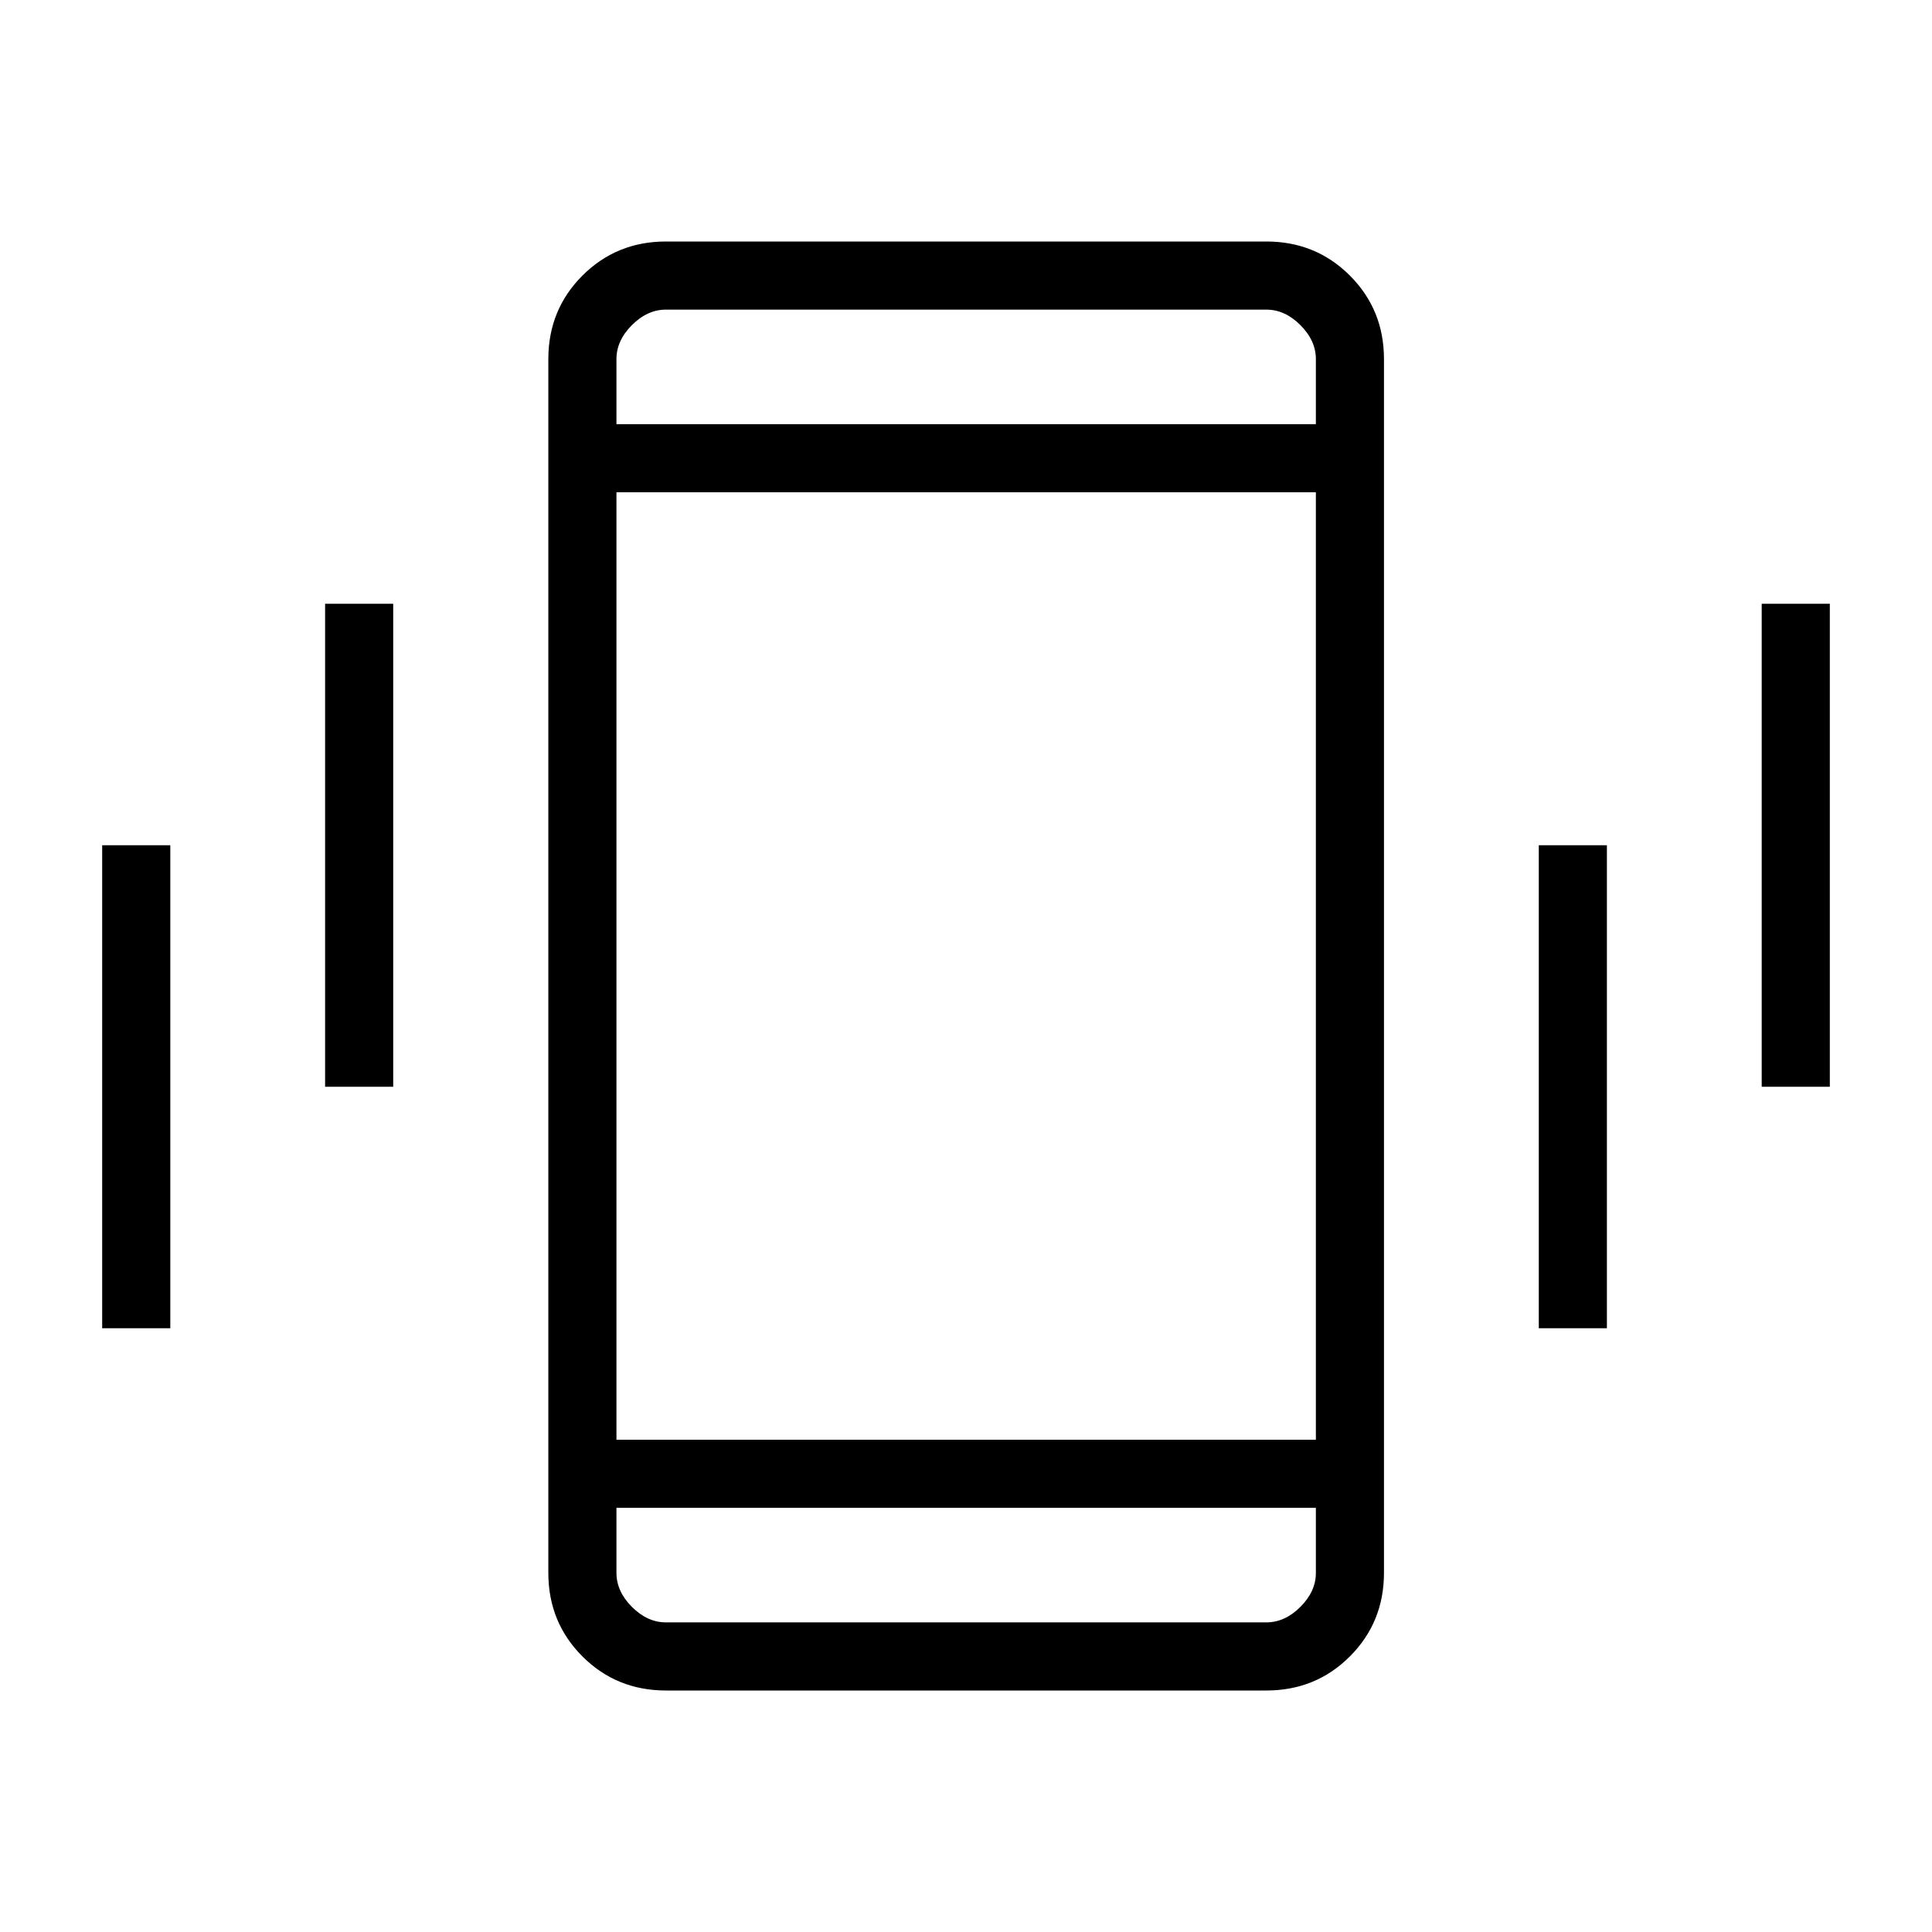 <svg xmlns="http://www.w3.org/2000/svg" height="40" viewBox="0 -960 960 960" width="40"><path d="M50.77-300v-240h33.85v240H50.77Zm110.77-120v-240h33.84v240h-33.84Zm169.38 300q-24.57 0-41.52-16.94-16.94-16.94-16.94-41.52v-603.08q0-24.58 16.94-41.52Q306.35-840 330.92-840h298.31q24.58 0 41.52 16.94 16.94 16.94 16.94 41.52v603.08q0 24.58-16.94 41.52Q653.81-120 629.23-120H330.92Zm322.93-90.77H306.31v32.31q0 9.23 7.69 16.92 7.69 7.69 16.92 7.69h298.31q9.23 0 16.92-7.69 7.7-7.69 7.7-16.92v-32.31Zm-347.54-33.84h347.54v-470.78H306.31v470.78Zm0-504.62h347.54v-32.31q0-9.23-7.7-16.92-7.69-7.69-16.92-7.69H330.92q-9.23 0-16.92 7.69-7.69 7.69-7.69 16.92v32.31ZM764.62-300v-240h33.84v240h-33.84Zm110.76-120v-240h33.85v240h-33.85ZM306.31-749.23v-56.92 56.92Zm0 538.46v56.92-56.92Z"/></svg>